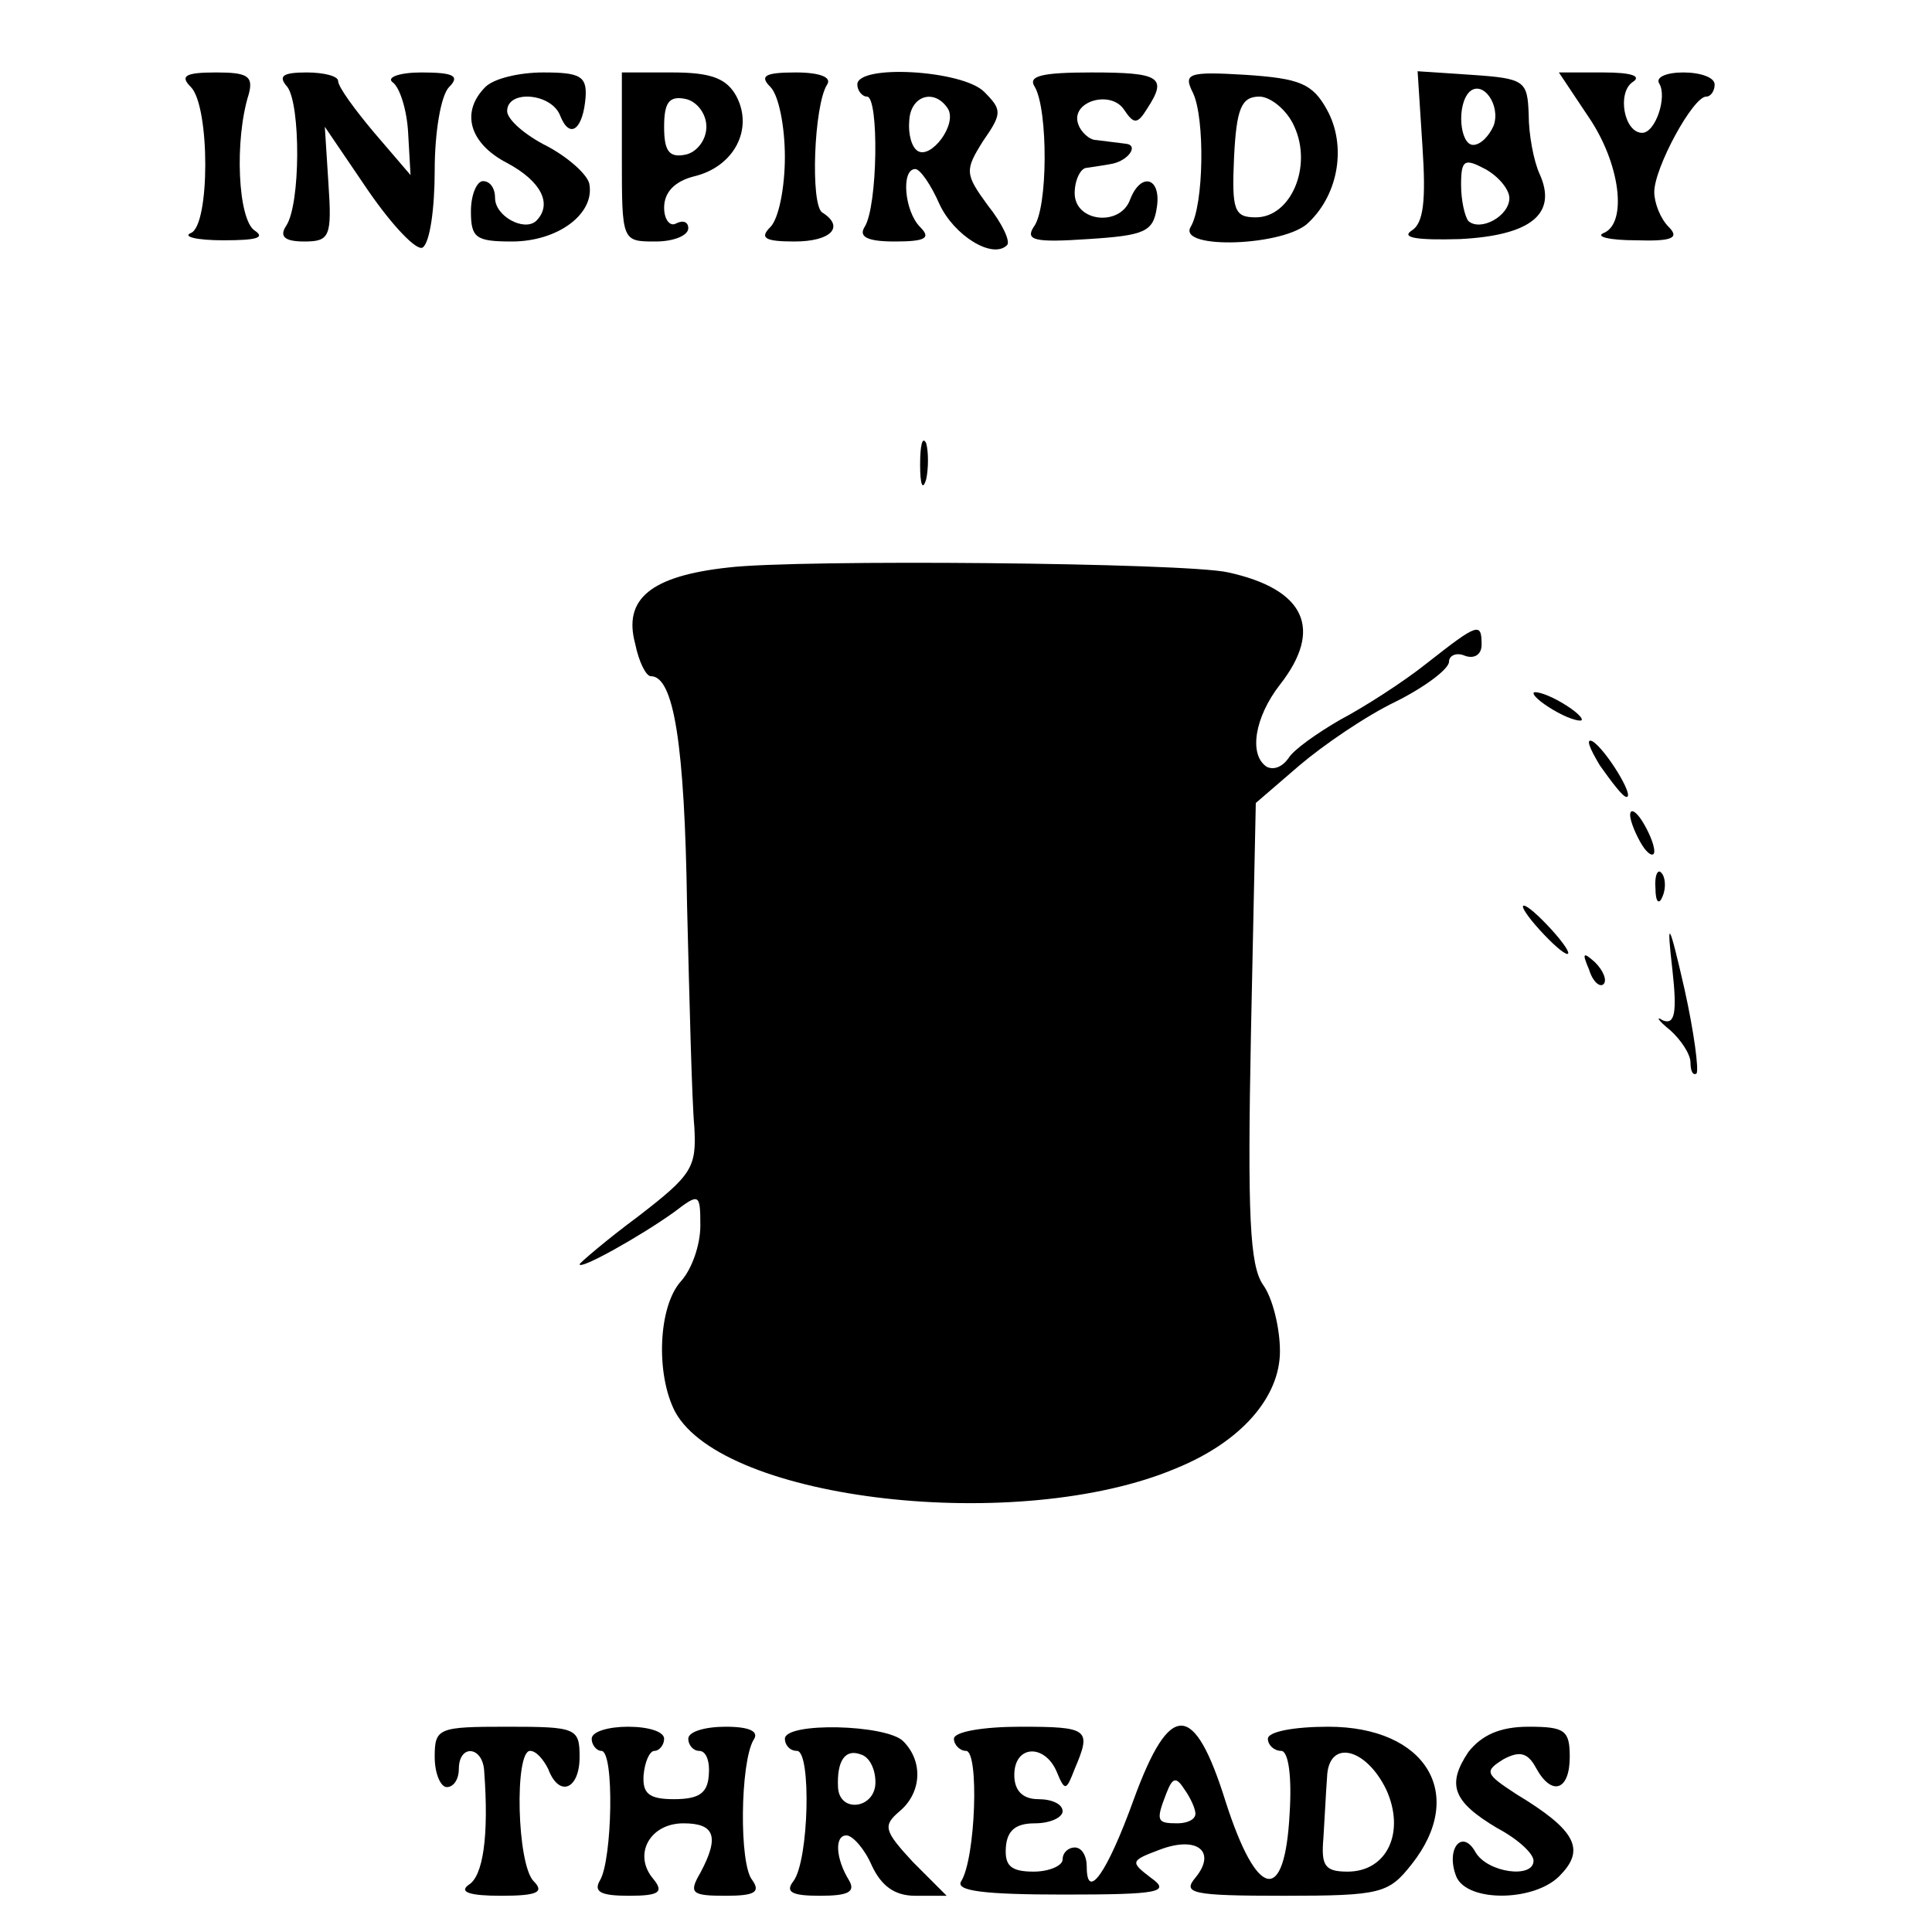 <?xml version="1.0" standalone="no"?>
<!DOCTYPE svg PUBLIC "-//W3C//DTD SVG 20010904//EN"
 "http://www.w3.org/TR/2001/REC-SVG-20010904/DTD/svg10.dtd">
<svg version="1.0" xmlns="http://www.w3.org/2000/svg"
 width="160pt" height="160pt" viewBox="0 0 160 160"
 preserveAspectRatio="xMidYMid meet">
<g transform="translate(0,160) scale(0.1,-0.1)"
fill="#000000" stroke="none">
<path d="M158 1528 c16 -16 16 -115 0 -121 -7 -3 5 -6 27 -6 27 0 35 2 26 8
-14 9 -17 75 -5 113 4 15 -1 18 -27 18 -26 0 -30 -3 -21 -12z"/>
<path d="M238 1528 c11 -15 11 -97 -1 -115 -6 -9 -1 -13 15 -13 21 0 23 4 20
48 l-3 47 36 -53 c20 -29 40 -50 45 -47 6 4 10 32 10 64 0 31 5 62 12 69 9 9
4 12 -23 12 -18 0 -29 -4 -24 -8 6 -4 12 -23 13 -42 l2 -35 -30 35 c-16 19
-30 38 -30 43 0 4 -12 7 -26 7 -20 0 -24 -3 -16 -12z"/>
<path d="M402 1528 c-21 -21 -13 -47 18 -63 28 -15 38 -34 24 -48 -10 -9 -34
4 -34 19 0 8 -4 14 -10 14 -5 0 -10 -11 -10 -25 0 -22 4 -25 34 -25 38 0 69
23 64 48 -2 8 -18 22 -35 31 -18 9 -33 22 -33 29 0 18 37 15 44 -4 8 -20 19
-11 21 16 1 17 -5 20 -35 20 -20 0 -41 -5 -48 -12z"/>
<path d="M515 1470 c0 -70 0 -70 28 -70 15 0 27 5 27 11 0 5 -4 7 -10 4 -5 -3
-10 3 -10 13 0 13 9 22 25 26 33 8 49 39 35 66 -8 15 -21 20 -53 20 l-42 0 0
-70z m70 25 c0 -11 -8 -21 -17 -23 -14 -3 -18 3 -18 23 0 20 4 26 18 23 9 -2
17 -12 17 -23z"/>
<path d="M638 1528 c7 -7 12 -33 12 -58 0 -25 -5 -51 -12 -58 -9 -9 -5 -12 20
-12 30 0 42 12 23 24 -10 6 -7 89 4 106 4 6 -6 10 -26 10 -26 0 -30 -3 -21
-12z"/>
<path d="M710 1530 c0 -5 4 -10 8 -10 10 0 9 -91 -2 -108 -5 -8 2 -12 25 -12
26 0 30 3 21 12 -13 13 -16 48 -4 48 4 0 13 -13 20 -29 12 -26 44 -46 56 -34
3 3 -4 18 -16 33 -19 26 -19 29 -4 53 16 23 16 26 1 41 -18 18 -105 23 -105 6z
m75 -20 c8 -13 -14 -42 -25 -35 -5 3 -8 14 -7 25 1 21 21 27 32 10z"/>
<path d="M857 1528 c11 -19 11 -101 -1 -116 -7 -11 1 -13 45 -10 47 3 54 6 57
26 4 25 -13 30 -22 7 -8 -23 -46 -19 -46 5 0 11 5 21 10 21 6 1 14 2 19 3 15
2 25 16 13 17 -7 1 -17 2 -24 3 -6 0 -13 7 -15 13 -7 19 27 29 38 12 8 -12 11
-12 19 1 17 26 11 30 -46 30 -42 0 -53 -3 -47 -12z"/>
<path d="M988 1523 c10 -21 9 -93 -2 -111 -11 -19 79 -16 98 4 25 24 31 64 15
93 -12 22 -23 26 -67 29 -49 3 -52 1 -44 -15z m84 -28 c15 -33 -3 -75 -32 -75
-18 0 -20 6 -18 50 2 40 6 50 21 50 9 0 23 -11 29 -25z"/>
<path d="M1178 1479 c3 -45 1 -64 -9 -70 -9 -6 5 -8 40 -7 59 3 81 21 66 54
-5 11 -9 33 -9 49 -1 28 -3 30 -47 33 l-45 3 4 -62z m59 17 c-4 -9 -11 -16
-17 -16 -11 0 -14 33 -3 44 11 10 26 -11 20 -28z m13 -60 c0 -15 -24 -28 -34
-19 -3 4 -6 17 -6 30 0 21 3 22 20 13 11 -6 20 -17 20 -24z"/>
<path d="M1315 1504 c27 -39 33 -89 13 -97 -7 -3 5 -6 27 -6 30 -1 36 2 27 11
-7 7 -12 20 -12 29 0 20 32 79 43 79 4 0 7 5 7 10 0 6 -12 10 -26 10 -14 0
-23 -4 -20 -9 7 -11 -3 -41 -14 -41 -15 0 -21 33 -8 42 8 5 -1 8 -24 8 l-37 0
24 -36z"/>
<path d="M762 1215 c0 -16 2 -22 5 -12 2 9 2 23 0 30 -3 6 -5 -1 -5 -18z"/>
<path d="M603 1130 c-64 -7 -87 -26 -77 -63 3 -15 9 -27 13 -27 19 0 28 -56
30 -190 2 -80 4 -162 6 -183 2 -34 -2 -40 -46 -74 -27 -20 -49 -39 -49 -40 0
-5 50 23 78 43 21 16 22 16 22 -11 0 -16 -7 -36 -16 -46 -19 -21 -21 -77 -5
-108 40 -74 285 -102 415 -47 54 22 86 59 86 97 0 19 -6 44 -14 55 -11 16 -13
57 -10 209 l4 190 36 31 c20 17 55 41 80 53 24 12 44 27 44 33 0 5 6 8 13 5 8
-3 14 1 14 9 0 19 -3 18 -45 -15 -20 -16 -53 -37 -72 -47 -19 -11 -39 -25 -43
-32 -5 -7 -12 -10 -18 -7 -15 10 -10 41 11 68 36 46 21 79 -43 93 -35 8 -356
11 -414 4z"/>
<path d="M1270 1026 c0 -3 9 -10 20 -16 11 -6 20 -8 20 -6 0 3 -9 10 -20 16
-11 6 -20 8 -20 6z"/>
<path d="M1325 966 c10 -14 19 -26 22 -26 7 0 -17 39 -28 46 -6 3 -3 -5 6 -20z"/>
<path d="M1350 925 c0 -5 5 -17 10 -25 5 -8 10 -10 10 -5 0 6 -5 17 -10 25 -5
8 -10 11 -10 5z"/>
<path d="M1371 864 c0 -11 3 -14 6 -6 3 7 2 16 -1 19 -3 4 -6 -2 -5 -13z"/>
<path d="M1275 830 c10 -11 20 -20 23 -20 3 0 -3 9 -13 20 -10 11 -20 20 -23
20 -3 0 3 -9 13 -20z"/>
<path d="M1385 797 c4 -36 2 -46 -8 -42 -6 4 -4 0 6 -8 9 -8 17 -20 17 -27 0
-7 2 -11 5 -9 2 3 -2 34 -10 70 -13 57 -15 59 -10 16z"/>
<path d="M1316 797 c3 -10 9 -15 12 -12 3 3 0 11 -7 18 -10 9 -11 8 -5 -6z"/>
<path d="M360 145 c0 -14 5 -25 10 -25 6 0 10 7 10 15 0 21 20 19 21 -2 4 -54
-1 -87 -13 -94 -8 -6 1 -9 27 -9 30 0 36 3 27 12 -14 14 -16 108 -3 108 5 0
11 -7 15 -15 9 -24 26 -17 26 10 0 24 -3 25 -60 25 -57 0 -60 -1 -60 -25z"/>
<path d="M490 160 c0 -5 4 -10 8 -10 11 0 9 -90 -1 -107 -6 -10 1 -13 24 -13
25 0 29 3 20 14 -17 20 -3 46 25 46 26 0 30 -11 14 -41 -10 -17 -7 -19 21 -19
24 0 29 3 22 13 -11 13 -10 97 1 116 5 7 -3 11 -23 11 -17 0 -31 -4 -31 -10 0
-5 4 -10 9 -10 6 0 9 -9 8 -20 -1 -15 -8 -20 -29 -20 -21 0 -26 5 -25 20 1 11
5 20 9 20 4 0 8 5 8 10 0 6 -13 10 -30 10 -16 0 -30 -4 -30 -10z"/>
<path d="M650 160 c0 -5 4 -10 10 -10 12 0 10 -91 -3 -108 -7 -9 -1 -12 22
-12 23 0 30 3 24 13 -11 18 -12 37 -2 37 5 0 15 -11 21 -25 8 -17 19 -25 36
-25 l26 0 -28 28 c-24 26 -25 30 -11 42 18 15 20 41 3 58 -14 14 -98 16 -98 2z
m75 -36 c0 -22 -30 -26 -31 -4 -1 22 6 32 19 27 7 -2 12 -12 12 -23z"/>
<path d="M790 160 c0 -5 5 -10 10 -10 11 0 8 -89 -4 -108 -5 -8 19 -11 85 -11
79 0 89 2 72 14 -17 13 -17 14 7 23 31 12 48 -1 30 -23 -11 -13 -3 -15 73 -15
81 0 87 2 106 26 46 58 12 114 -69 114 -28 0 -50 -4 -50 -10 0 -5 5 -10 11
-10 6 0 9 -21 7 -52 -4 -76 -27 -71 -53 10 -26 83 -46 84 -76 2 -22 -61 -39
-85 -39 -56 0 9 -4 16 -10 16 -5 0 -10 -4 -10 -10 0 -5 -11 -10 -24 -10 -19 0
-24 5 -23 20 1 14 8 20 24 20 13 0 23 5 23 10 0 6 -9 10 -20 10 -13 0 -20 7
-20 20 0 25 25 26 35 3 7 -17 8 -16 15 2 14 33 12 35 -45 35 -30 0 -55 -4 -55
-10z m358 -42 c16 -35 1 -68 -32 -68 -19 0 -22 5 -20 28 1 15 2 37 3 50 1 32
32 25 49 -10z m-158 -20 c0 -5 -7 -8 -15 -8 -17 0 -18 2 -9 25 5 13 8 14 15 3
5 -7 9 -16 9 -20z"/>
<path d="M1216 149 c-18 -27 -13 -41 24 -63 17 -9 30 -21 30 -27 0 -15 -38
-10 -48 7 -11 20 -25 3 -16 -20 9 -22 67 -21 87 2 20 21 11 37 -37 66 -26 17
-27 19 -11 29 13 7 20 6 27 -7 13 -24 28 -19 28 9 0 22 -4 25 -34 25 -24 0
-39 -7 -50 -21z"/>
</g>
</svg>
